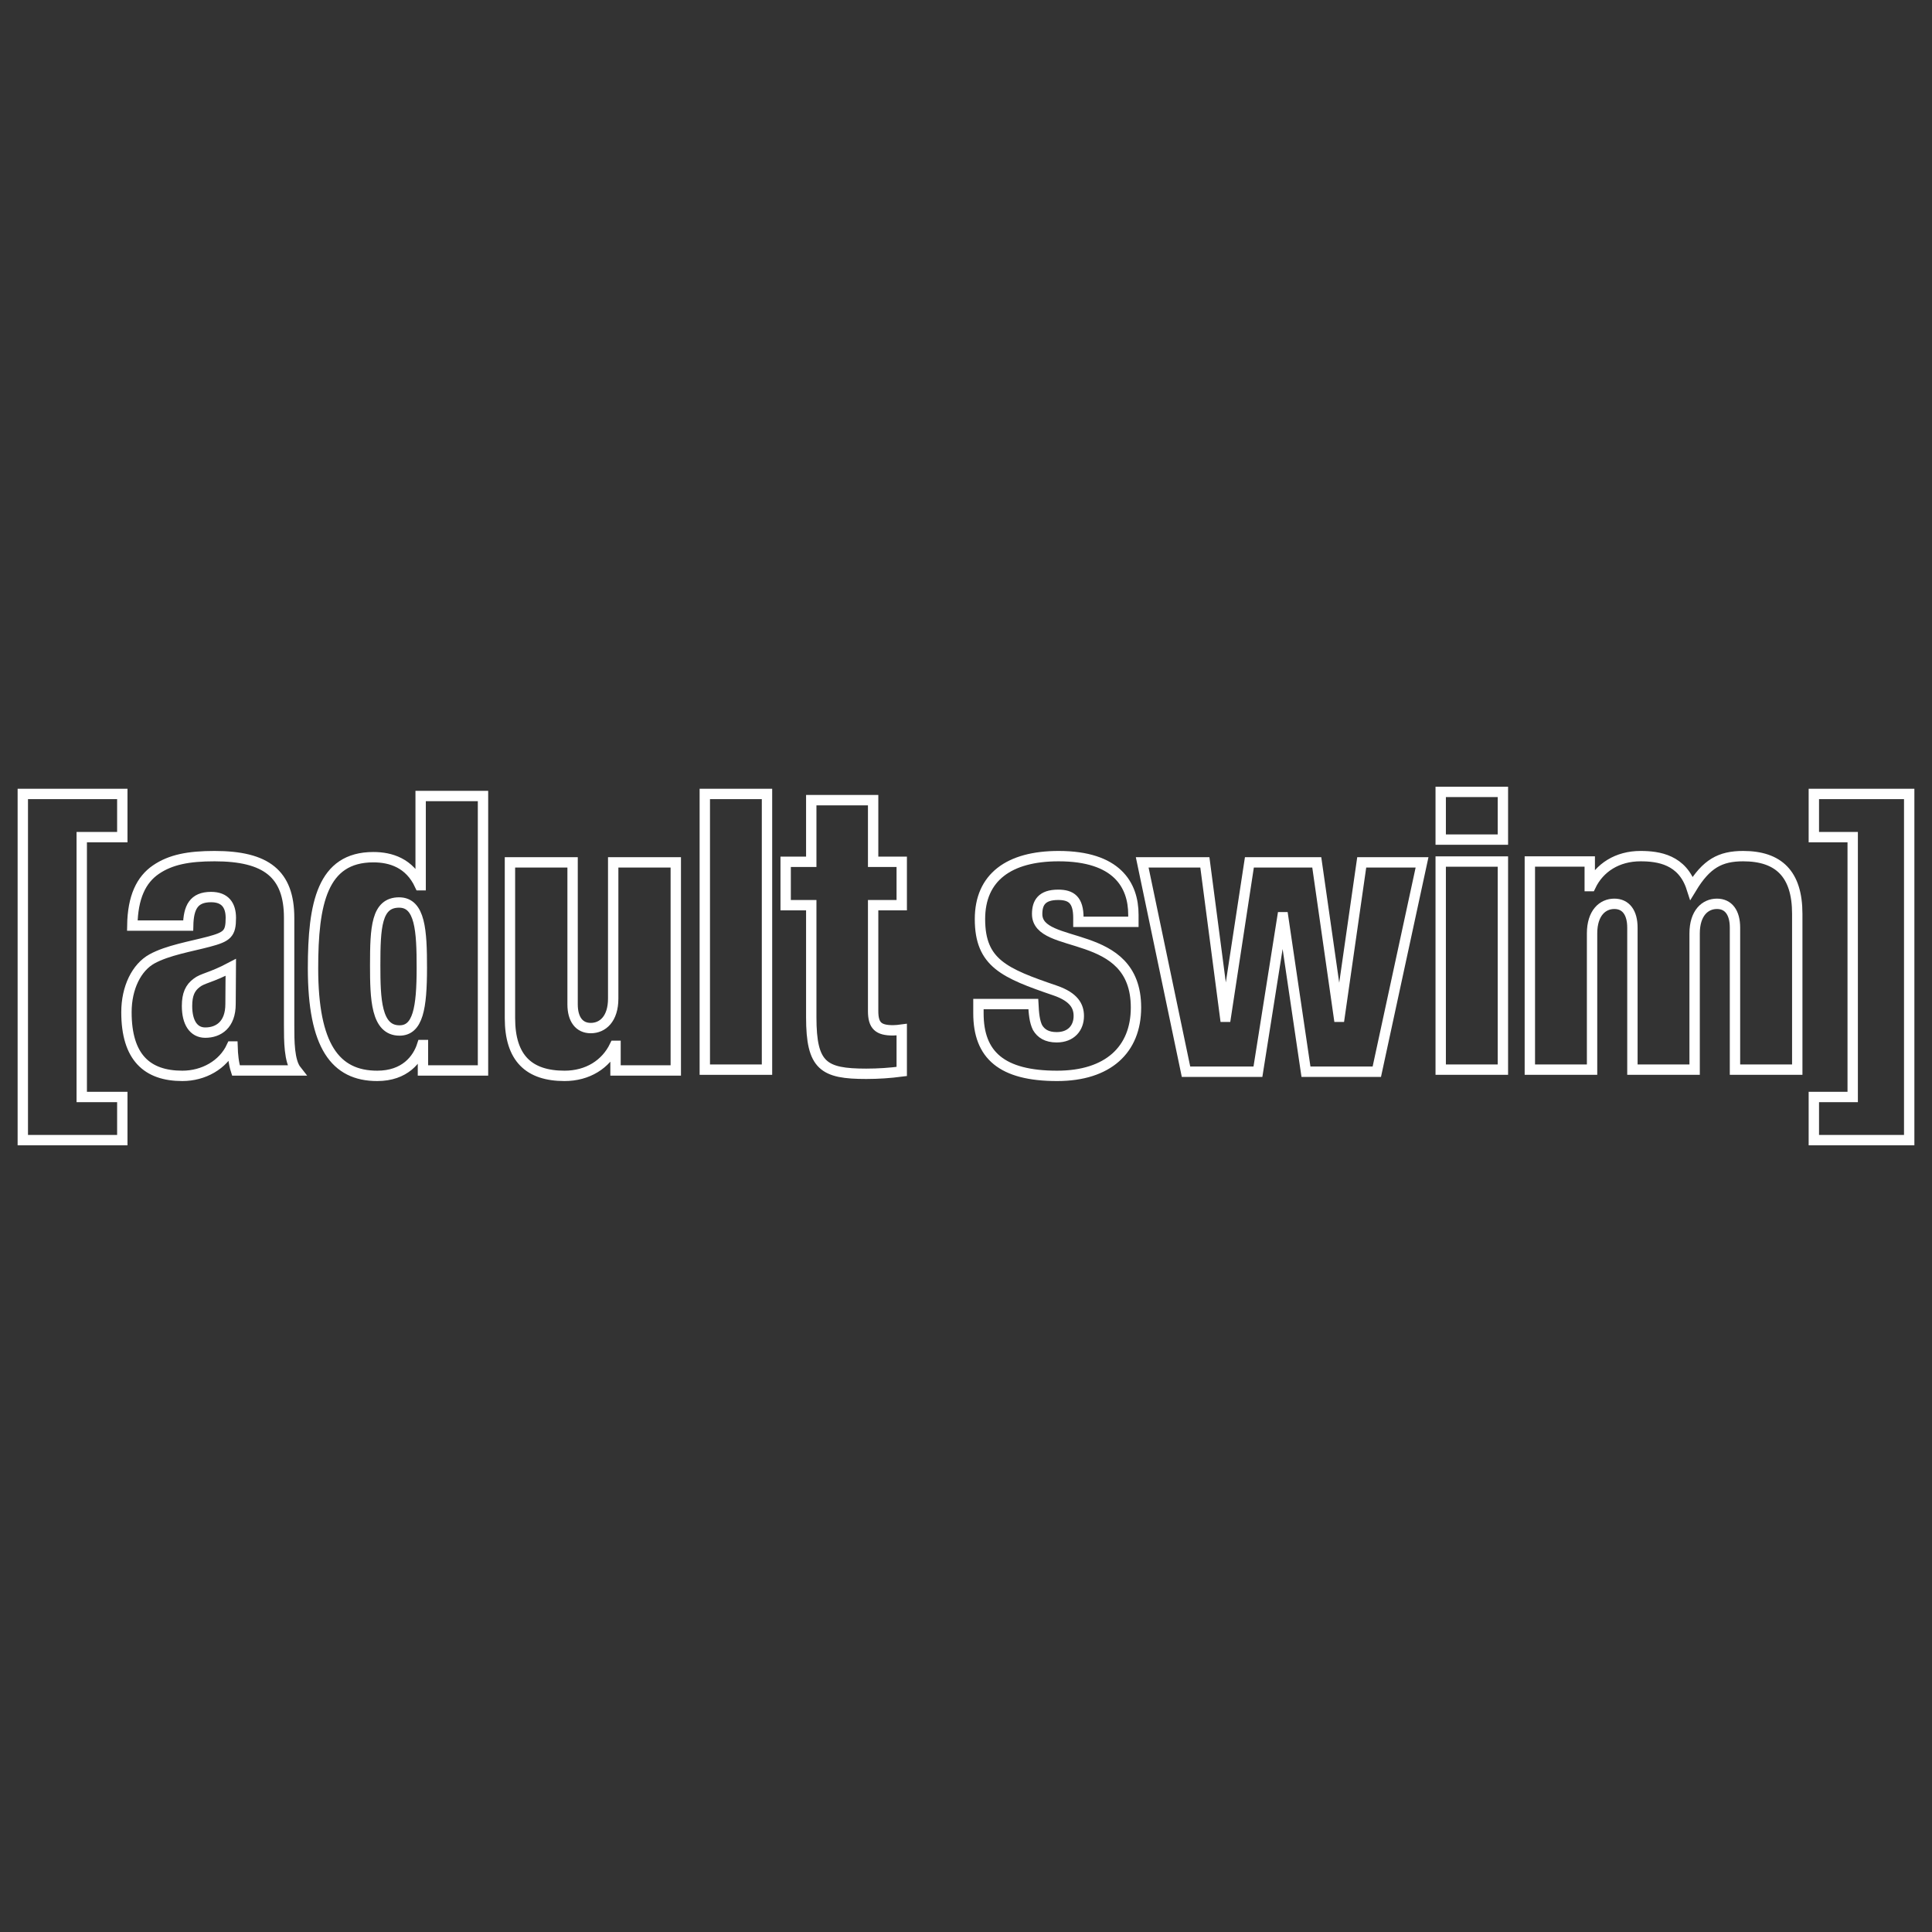 <svg xmlns="http://www.w3.org/2000/svg" width="932" height="932" viewBox="0 0 932 932"><rect x="0" y="0" width="932" height="932" fill="#333333" stroke="none"/><g fill="none" fill-rule="evenodd"><path stroke="#FFF" stroke-width="5" d="M90.768 446.499C90.968 437.78 93.395 432.738 101.824 432.738 108.582 432.738 111.356 436.688 111.356 442.779 111.356 450.449 109.68 451.913 100.526 454.329 92.097 456.567 80.868 458.42 73.359 462.543 65.881 466.639 61 476.49 61 488.283 61 510.034 70.932 519 87.967 519 98.099 519 107.63 513.785 111.76 504.832L112.165 504.832C112.281 508.755 112.685 512.865 113.81 516.381L143 516.381C139.475 511.931 139.475 502.204 139.475 494.591L139.475 442.779C139.475 421.559 128.418 413 103.5 413 90.968 413 82.339 414.663 75.262 419.48 68.131 424.333 64.032 432.738 63.827 446.499L90.768 446.499ZM90.221 485.284C90.221 479.666 91.719 476.49 94.898 474.124 97.699 471.881 101.824 471.682 111.356 466.639 111.356 470.731 111.214 475.99 111.214 484.351 111.214 494.379 105.376 498.139 99.028 498.139 93.395 498.139 90.221 493.3 90.221 485.284M204.033 516.394 233 516.394 233 384 202.918 384 202.918 427.032 202.544 427.032C197.568 416.255 188.437 413.508 180.108 413.508 155.407 413.508 151 435.925 151 467.088 151 504.53 161.731 519 181.968 519 195.303 519 201.46 511.032 203.663 504.142L204.033 504.142 204.033 516.394ZM203.491 466.89C203.491 486.344 201.601 497.108 192.729 497.108 181.395 497.108 180.994 481.744 180.994 465.605 180.994 447.406 181.567 435.366 192.527 435.366 202.746 435.366 203.491 449.074 203.491 466.89M326 516.391 296.928 516.391 296.928 504.516 296.551 504.516C292.27 513.43 283.498 519 272.34 519 255.143 519 246 510.469 246 491.138L246 416 276.219 416 276.219 484.485C276.219 491.711 279.412 495.946 284.99 495.946 290.747 495.946 295.807 491.526 295.807 481.708L295.807 416 326 416 326 516.391Z"/><polygon stroke="#FFF" stroke-width="5" points="340 383 370 383 370 516 340 516"/><path stroke="#FFF" stroke-width="5" d="M391.353 436.661 379 436.661 379 415.728 391.353 415.728 391.353 386 421.2 386 421.2 415.728 435 415.728 435 436.661 421.2 436.661 421.2 487.726C421.2 494.794 423.758 497.04 430.767 497.04 432.044 497.04 433.723 496.867 435 496.694L435 516.877C429.294 517.627 423.557 518 417.872 518 397.26 518 391.353 514.271 391.353 490.696L391.353 436.661ZM498.475 484.351C498.702 488.832 499.043 492.738 500.516 495.724 502.194 498.528 504.92 500.382 509.744 500.382 516.723 500.382 520.411 495.856 520.411 490.123 520.411 485.457 518.2 481.002 509.002 477.831 484.51 469.466 472.738 464.613 472.738 443.367 472.738 423.24 486.725 413 510.675 413 538.627 413 546.75 426.761 546.75 441.301L546.75 444.69 520.218 444.69 520.218 442.779C520.218 434.06 516.723 431.658 510.452 431.658 502.535 431.658 500.324 435.524 500.324 440.925 500.324 458.81 548 446.928 548 486.045 548 506.327 534.546 519 509.941 519 483.234 519 472 508.945 472 488.832L472 484.351 498.475 484.351Z"/><polygon stroke="#FFF" stroke-width="5" points="551 416 581.228 416 590.989 490.485 591.335 490.485 602.71 416 635.212 416 645.864 490.485 646.21 490.485 656.898 416 686 416 664.177 517 630.003 517 619.005 442.488 618.633 442.488 606.828 517 572.136 517"/><path stroke="#FFF" stroke-width="5" d="M695 382 725 382 725 405.023 695 405.023 695 382ZM695 415.611 725 415.611 725 516 695 516 695 415.611ZM738 415.591 766.897 415.591 766.897 427.456 767.298 427.456C771.532 418.522 780.277 413 791.367 413 800.082 413 811.604 414.657 816.031 428.385 823.126 416.72 829.754 413 840.902 413 857.938 413 867 421.528 867 440.822L867 516 836.958 516 836.958 447.504C836.958 440.276 833.842 436.001 828.266 436.001 822.523 436.001 817.492 440.479 817.492 450.311L817.492 516 787.477 516 787.477 447.504C787.477 440.276 784.339 436.001 778.758 436.001 773.041 436.001 768.015 440.479 768.015 450.311L768.015 516 738 516 738 415.591Z"/><polygon stroke="#FFF" stroke-width="5" points="11 383 59 383 59 403.837 39.434 403.837 39.434 529.189 59 529.189 59 550 11 550"/><polygon stroke="#FFF" stroke-width="5" points="875 529.189 893.746 529.189 893.746 403.837 875 403.837 875 383 921 383 921 550 875 550"/></g></svg>